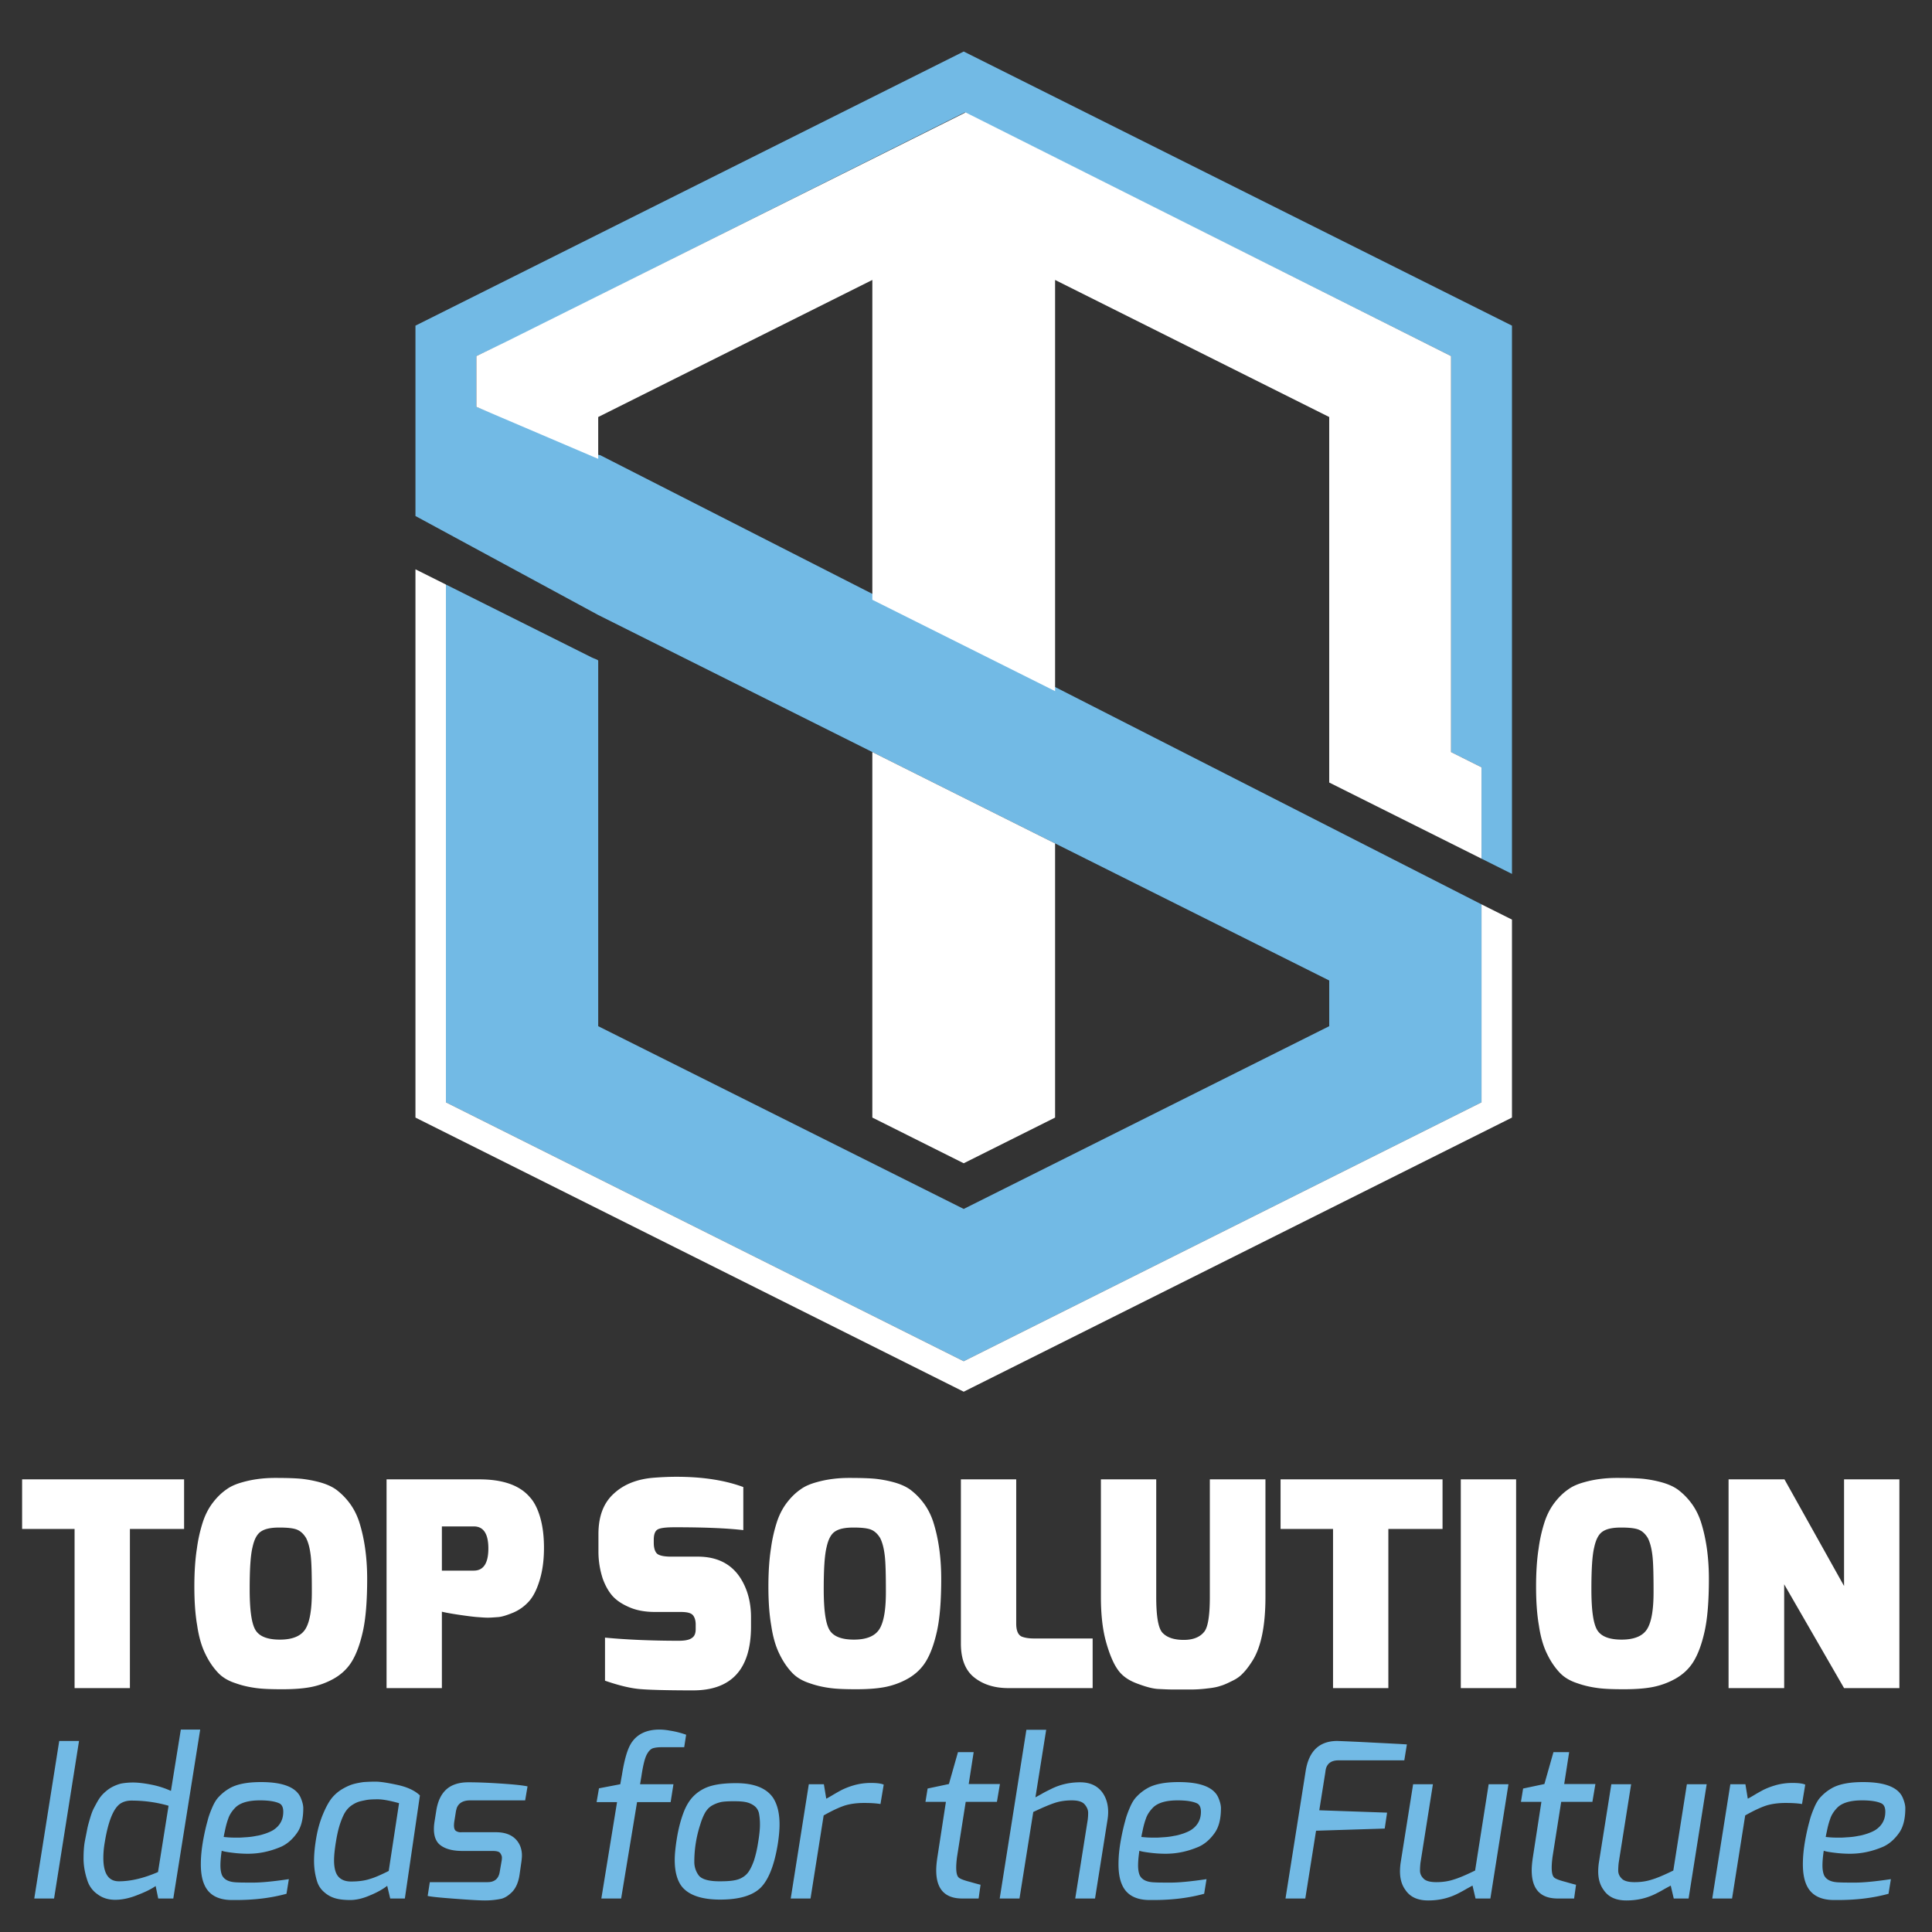 <svg viewBox="0 0 1184 1184" xmlns="http://www.w3.org/2000/svg" xml:space="preserve" style="fill-rule:evenodd;clip-rule:evenodd;stroke-linejoin:round;stroke-miterlimit:2"><rect x="0" y="0" width="1184" height="1184" fill="#333333" stroke="none"/><path d="M141.732 7.576 61.1 47.892v27.997l26.878 14.558 107.509 53.755v6.72l-53.755 26.877-53.754-26.877V97.167c0-.139-.596-.296-.941-.471L65.58 85.968v76.152l76.152 38.077 76.153-38.077v-29.117L88.249 66.93h-.141l-18.049-7.094v-7.465l4.76-2.24 67.052-33.596 71.534 35.836v58.234l4.48 2.24v13.439l4.479 2.24V47.892L141.732 7.576Z" style="fill:#72bae5;fill-rule:nonzero" transform="scale(4.167)"/><path d="M217.885 133.003v29.117l-76.153 38.077L65.58 162.12V85.968l-4.48-2.24v80.632l80.632 40.316 80.632-40.316v-29.117l-4.479-2.24Z" style="fill:#fff;fill-rule:nonzero" transform="scale(4.167)"/><path d="m128.294 164.36 13.438 6.72 13.439-6.72v-40.316l-26.877-13.439v53.755ZM87.978 67.485V61.33l40.316-20.158v47.036l26.877 13.438V41.172l40.316 20.158v53.755l22.398 11.199v-13.439l-4.48-2.24V52.371l-71.393-35.836-67.334 33.596-4.619 2.24v7.465l17.919 7.649ZM10.969 224.864v23.403h8.136v-23.403h7.969v-7.297H3.252v7.297h7.717ZM32.064 246.003c.671.713 1.552 1.217 2.601 1.552 1.048.378 2.097.587 3.061.713.965.126 2.223.168 3.775.168s2.894-.084 4.068-.294a11.266 11.266 0 0 0 3.439-1.216c1.132-.629 2.055-1.468 2.726-2.558.671-1.091 1.216-2.559 1.636-4.446.419-1.887.629-4.446.629-7.717 0-3.229-.419-6.081-1.216-8.515-.378-1.09-.881-2.013-1.51-2.81a9.658 9.658 0 0 0-1.887-1.844c-.672-.463-1.468-.798-2.391-1.05a17.632 17.632 0 0 0-2.684-.503c-.881-.084-2.139-.126-3.859-.126-1.719 0-3.313.21-4.781.629-.922.252-1.719.587-2.348 1.05-.671.461-1.301 1.047-1.93 1.844-.629.797-1.132 1.72-1.51 2.81a22.137 22.137 0 0 0-.922 4.028c-.252 1.593-.378 3.481-.378 5.62 0 2.138.126 4.068.42 5.745.251 1.72.671 3.104 1.216 4.194.545 1.133 1.174 2.013 1.845 2.726Zm9.017-21.348c1.133 0 2.014.083 2.559.293.545.21 1.006.631 1.384 1.26.335.671.545 1.51.671 2.558.126 1.049.168 2.81.168 5.368 0 2.559-.294 4.362-.923 5.411-.629 1.048-1.887 1.593-3.775 1.593-1.887 0-3.103-.503-3.648-1.509-.546-1.007-.797-2.978-.797-5.914 0-2.936.125-4.991.419-6.165.252-1.174.671-1.971 1.3-2.35.587-.378 1.468-.545 2.642-.545ZM64.987 248.268v-11.24c.126.042.881.21 2.265.42 1.384.209 2.391.335 2.978.377.587.042 1.09.084 1.509.084.42 0 .923-.042 1.51-.084s1.342-.293 2.265-.671a6.538 6.538 0 0 0 2.307-1.678c.629-.712 1.132-1.719 1.552-3.103.419-1.384.629-2.936.629-4.739 0-1.804-.21-3.314-.588-4.572-.377-1.258-.88-2.223-1.509-2.894-1.468-1.719-3.943-2.6-7.382-2.6H56.851v30.7h8.136Zm0-23.78h4.697c1.426 0 2.139 1.091 2.139 3.23 0 2.18-.713 3.271-2.139 3.271h-4.697v-6.501ZM88.641 232.162c.336.923.755 1.719 1.3 2.39.546.671 1.342 1.259 2.475 1.762 1.09.503 2.39.755 3.9.755h3.775c.881 0 1.468.126 1.761.419.294.294.462.797.462 1.426v.671c0 .629-.168 1.049-.546 1.3-.377.294-1.048.42-1.929.42-4.152 0-7.801-.168-10.862-.462v6.333c2.055.713 3.691 1.091 4.949 1.217 1.258.125 3.942.209 8.01.209 5.662 0 8.514-3.145 8.514-9.394v-1.384c0-1.636-.294-3.188-.923-4.572-1.3-2.894-3.606-4.32-6.92-4.32h-3.942c-1.049 0-1.762-.167-2.055-.461-.294-.293-.461-.839-.461-1.552v-.461c0-.839.209-1.342.629-1.552.419-.209 1.258-.293 2.474-.293 4.152 0 7.507.125 10.066.419v-6.333c-2.726-1.006-5.998-1.51-9.814-1.51-1.049 0-2.097.042-3.188.126-2.474.168-4.487.923-5.997 2.307-1.552 1.384-2.307 3.355-2.307 5.997v2.559c0 1.384.21 2.684.629 3.984ZM116.489 246.002c.671.713 1.552 1.216 2.601 1.552 1.048.377 2.097.587 3.061.713.965.126 2.223.168 3.775.168s2.894-.084 4.068-.294a11.292 11.292 0 0 0 3.439-1.216c1.132-.629 2.055-1.468 2.726-2.559.671-1.09 1.216-2.558 1.636-4.445.419-1.888.629-4.446.629-7.717 0-3.23-.419-6.082-1.216-8.514-.378-1.09-.881-2.013-1.51-2.81a9.658 9.658 0 0 0-1.887-1.844c-.672-.463-1.468-.798-2.391-1.05a17.62 17.62 0 0 0-2.685-.503c-.88-.084-2.138-.126-3.858-.126-1.719 0-3.313.21-4.781.629-.922.252-1.719.587-2.348 1.05-.671.461-1.301 1.047-1.93 1.844-.629.797-1.132 1.72-1.51 2.81a22.112 22.112 0 0 0-.922 4.026c-.252 1.594-.378 3.481-.378 5.62 0 2.139.126 4.068.42 5.746.251 1.719.671 3.103 1.216 4.194.545 1.132 1.174 2.013 1.845 2.726Zm9.017-21.347c1.133 0 2.014.083 2.559.293.545.21 1.006.629 1.384 1.258.335.671.545 1.51.67 2.559.127 1.048.168 2.81.168 5.368 0 2.558-.293 4.362-.922 5.41-.63 1.049-1.887 1.594-3.775 1.594-1.887 0-3.103-.503-3.648-1.51-.546-1.006-.797-2.978-.797-5.913 0-2.936.126-4.991.419-6.166.252-1.174.671-1.971 1.3-2.348.587-.378 1.468-.545 2.642-.545ZM143.247 246.673c1.3 1.049 2.978 1.594 5.033 1.594h12.414v-7.298h-8.64c-.671 0-1.258-.084-1.719-.251-.587-.21-.881-.881-.881-1.93v-21.221h-8.136v24.157c0 2.223.629 3.901 1.929 4.949ZM162.664 241.472c.503 1.804 1.09 3.188 1.719 4.069.629.922 1.594 1.593 2.852 2.055 1.216.461 2.265.755 3.062.797.797.042 1.594.083 2.432.083h2.349a20.4 20.4 0 0 0 2.558-.167c.797-.084 1.426-.21 1.888-.378.461-.126 1.006-.377 1.677-.713.629-.293 1.175-.671 1.594-1.132.419-.42.839-.965 1.3-1.678 1.342-2.013 2.013-5.2 2.013-9.562v-17.279h-8.178v17.279c0 2.852-.294 4.571-.881 5.201-.629.754-1.635 1.132-2.936 1.132-1.426 0-2.474-.336-3.145-1.049-.629-.671-.923-2.432-.923-5.284v-17.279h-8.136v17.279c0 2.642.252 4.823.755 6.626ZM196.048 224.864v23.403h8.136v-23.403h7.969v-7.297h-23.822v7.297h7.717ZM214.837 217.567h8.136v30.7h-8.136zM229.39 246.002c.671.713 1.552 1.216 2.6 1.552 1.049.377 2.097.587 3.062.713.965.126 2.223.168 3.775.168 1.551 0 2.893-.084 4.068-.294a11.301 11.301 0 0 0 3.439-1.216c1.132-.629 2.055-1.468 2.726-2.559.671-1.09 1.216-2.558 1.636-4.445.419-1.888.629-4.446.629-7.717 0-3.23-.42-6.082-1.217-8.514-.377-1.09-.88-2.013-1.509-2.81a9.66 9.66 0 0 0-1.888-1.844c-.671-.463-1.468-.798-2.39-1.05a17.654 17.654 0 0 0-2.684-.503c-.881-.084-2.139-.126-3.859-.126-1.719 0-3.313.21-4.781.629-.923.252-1.72.587-2.349 1.05-.671.461-1.3 1.047-1.929 1.844-.629.797-1.132 1.72-1.51 2.81a22.029 22.029 0 0 0-.922 4.026c-.252 1.594-.378 3.481-.378 5.62 0 2.139.126 4.068.42 5.746.251 1.719.671 3.103 1.216 4.194.545 1.132 1.174 2.013 1.845 2.726Zm9.017-21.347c1.133 0 2.013.083 2.559.293.545.21 1.006.629 1.384 1.258.335.671.545 1.51.671 2.559.125 1.048.167 2.81.167 5.368 0 2.558-.293 4.362-.922 5.41-.629 1.049-1.888 1.594-3.775 1.594s-3.103-.503-3.649-1.51c-.545-1.006-.797-2.978-.797-5.913 0-2.936.126-4.991.42-6.166.252-1.174.671-1.971 1.3-2.348.587-.378 1.468-.545 2.642-.545ZM262.397 248.267v-15.266l8.807 15.266h8.137v-30.7h-8.137v15.685l-8.765-15.685h-8.22v30.7h8.178Z" style="fill:#fff;fill-rule:nonzero" transform="scale(4.167)"/><path d="m7.952 279.211 3.671-23.169H8.711L5.04 279.211h2.912ZM15.358 263.639a4.896 4.896 0 0 0-.886 1.077c-.253.411-.475.854-.696 1.266-.223.443-.38.917-.538 1.455-.158.539-.318 1.077-.413 1.583-.095.506-.221 1.107-.348 1.773-.126.664-.189 1.519-.189 2.531 0 1.045.189 2.121.569 3.261a3.9 3.9 0 0 0 1.52 2.025c.728.539 1.582.792 2.564.792.981 0 2.088-.221 3.26-.697 1.17-.443 2.056-.886 2.69-1.329l.38 1.835h2.216l3.956-24.846h-2.849l-1.455 9.021a12.87 12.87 0 0 0-2.882-.918c-1.107-.221-2.025-.316-2.689-.316-.666 0-1.267.063-1.773.158a5.898 5.898 0 0 0-1.362.538c-.412.222-.759.506-1.075.791Zm.063 7.217c.506-3.037 1.267-4.906 2.279-5.602.443-.285.981-.443 1.615-.443 1.898 0 3.734.253 5.476.759l-1.552 9.749c-2.121.917-4.019 1.361-5.76 1.361-1.52 0-2.28-1.14-2.28-3.451 0-.696.064-1.487.222-2.373ZM38.368 262.089c-2.058 0-3.64.316-4.716.981a6.515 6.515 0 0 0-1.424 1.14c-.412.411-.728.949-1.014 1.613-.285.665-.538 1.329-.696 1.996-.19.663-.411 1.581-.633 2.784-.221 1.234-.348 2.405-.348 3.576 0 1.171.158 2.185.507 2.976.632 1.487 1.962 2.247 3.957 2.279h.727c2.754 0 5.222-.318 7.406-.919l.348-2.151c-2.341.348-4.082.506-5.191.506-1.139 0-1.962 0-2.436-.032-1.109-.031-1.836-.348-2.184-1.013-.159-.348-.253-.855-.253-1.456s.062-1.33.188-2.184c.223.095.729.19 1.49.285.727.095 1.518.158 2.373.158 1.678 0 3.291-.348 4.906-1.044.823-.38 1.583-1.014 2.247-1.931.665-.886.981-2.12.981-3.735 0-.411-.126-.917-.348-1.455-.633-1.583-2.595-2.374-5.855-2.374h-.032Zm-5.413 7.754c0-.032.064-.285.159-.76.095-.443.221-.981.443-1.583.158-.506.474-1.044.98-1.582.698-.759 1.932-1.14 3.704-1.14 1.298 0 2.248.158 2.849.444.38.19.57.601.57 1.234 0 1.139-.475 2.026-1.424 2.659-.348.221-.729.38-1.172.538-.475.158-.917.286-1.36.348-.443.095-.919.158-1.394.191-.506.03-.854.062-1.044.062h-.887c-.411 0-.886-.032-1.487-.095.032-.095.032-.19.063-.316ZM48.78 264.463c-.443.569-.854 1.329-1.265 2.31-.412.98-.76 2.12-.981 3.386-.223 1.267-.348 2.437-.348 3.514 0 1.076.157 2.09.443 3.007a3.384 3.384 0 0 0 1.107 1.645 4.098 4.098 0 0 0 1.582.856c.539.158 1.267.253 2.184.253.886 0 1.868-.223 2.944-.697 1.077-.443 1.899-.918 2.5-1.392l.443 1.866h2.153l2.216-15.161c-.761-.727-1.868-1.234-3.323-1.55-1.457-.316-2.533-.476-3.197-.476-.697 0-1.298.033-1.773.065-.475.063-.982.158-1.457.285-.474.126-1.044.379-1.645.727a5.912 5.912 0 0 0-1.583 1.362Zm2.944 1.044c.379-.253.697-.411.982-.506.253-.095.601-.16 1.044-.253.443-.095 1.044-.127 1.803-.127.729 0 1.773.19 3.135.57l-1.52 9.969c-1.076.538-1.993.951-2.754 1.172-.759.253-1.677.38-2.785.38s-1.867-.443-2.216-1.299c-.19-.474-.285-1.075-.285-1.803 0-.729.095-1.583.253-2.596.16-1.013.348-1.899.601-2.69.255-.759.508-1.362.761-1.773.253-.411.569-.759.981-1.044ZM63.213 276.807l-.316 2.026c.537.125 1.836.253 3.956.411 2.121.158 3.609.253 4.495.253.854 0 1.678-.095 2.405-.253.507-.128 1.044-.476 1.582-1.014.538-.569.919-1.423 1.077-2.532l.285-1.993c.031-.285.063-.539.063-.824 0-.854-.253-1.613-.759-2.216-.666-.791-1.678-1.202-3.07-1.202h-5.033a1.324 1.324 0 0 1-.791-.158c-.318-.158-.413-.665-.286-1.457l.221-1.392c.032-.221.095-.38.127-.538.286-.759.95-1.14 1.994-1.14h8.072l.348-2.056c-.728-.159-1.995-.285-3.861-.412-1.868-.126-3.483-.19-4.843-.19-1.361 0-2.438.348-3.197 1.013-.791.696-1.297 1.741-1.52 3.165l-.253 1.584c-.063.41-.095.758-.095 1.106 0 .981.253 1.71.759 2.216.729.665 1.868 1.013 3.42 1.013h4.43c.603 0 .982.095 1.139.316.16.222.255.443.255.666 0 .221-.032.443-.064.601l-.253 1.455c-.158 1.044-.76 1.552-1.804 1.552h-8.483ZM92.838 256.36c-.569.886-1.012 2.436-1.36 4.62l-.255 1.425-3.133.601-.348 2.026h3.007l-2.31 14.179h2.912l2.341-14.179h4.938l.412-2.627h-4.907l.191-1.14c.253-1.708.538-2.849.886-3.386.222-.38.475-.633.791-.76.317-.095.728-.158 1.267-.158h3.355l.284-1.836a12.752 12.752 0 0 0-2.374-.601 8.838 8.838 0 0 0-1.518-.159c-1.931 0-3.325.665-4.179 1.995ZM104.676 262.627a5.883 5.883 0 0 0-2.501 1.36c-.727.666-1.265 1.552-1.676 2.659-.412 1.107-.728 2.342-.951 3.704-.22 1.361-.316 2.405-.316 3.197 0 1.677.349 2.975 1.013 3.861 1.013 1.297 2.912 1.963 5.666 1.963 2.754 0 4.747-.571 5.95-1.742 1.171-1.17 2.025-3.323 2.533-6.456.158-1.044.253-1.995.253-2.849 0-1.646-.318-2.944-.949-3.924-.982-1.425-2.787-2.153-5.446-2.153-1.455 0-2.657.127-3.576.38Zm-.917 3.861c.284-.443.632-.791 1.075-1.013a4.8 4.8 0 0 1 1.33-.474c.443-.065 1.013-.095 1.74-.095.729 0 1.299.03 1.773.126.475.095.886.285 1.234.538.348.253.571.601.697 1.044.095.475.159 1.046.159 1.71 0 .696-.095 1.615-.285 2.722a16.924 16.924 0 0 1-.601 2.596c-.253.696-.508 1.234-.792 1.645-.285.411-.696.759-1.266 1.012-.571.255-1.488.381-2.785.381-1.742.032-2.849-.286-3.292-.887a3.303 3.303 0 0 1-.634-1.962c0-1.867.286-3.702.887-5.539.222-.727.475-1.33.76-1.804ZM122.369 264.052c-.475.283-.76.441-.855.473l-.348-2.12h-2.215l-2.659 16.806h2.912l1.931-12.217c1.234-.696 2.246-1.171 3.102-1.455.822-.253 1.771-.38 2.848-.38 1.075 0 1.868.063 2.406.158l.475-2.849c-.317-.158-.951-.253-1.868-.253a9.1 9.1 0 0 0-2.533.348 10.81 10.81 0 0 0-1.803.697c-.476.253-.919.506-1.393.792ZM143.924 279.211l.285-2.025c-.032 0-.538-.126-1.52-.411-.981-.253-1.55-.476-1.74-.697-.348-.38-.411-1.392-.19-3.039l1.266-8.038h4.59l.443-2.627h-4.59l.727-4.685h-2.309l-1.33 4.685-3.134.664-.316 1.963h3.007l-1.266 8.228c-.096.666-.158 1.267-.158 1.837 0 2.753 1.266 4.145 3.829 4.145h2.406ZM158.863 262.12c-1.52 0-2.943.317-4.273.981-.443.222-.918.443-1.393.728-.507.285-.822.443-.918.506l1.583-9.938h-2.912l-3.924 24.814h2.91l2.026-12.723c1.33-.633 2.375-1.076 3.134-1.329.76-.253 1.615-.381 2.532-.381.919 0 1.552.191 1.9.602.348.412.506.823.506 1.234 0 .412-.032.761-.063 1.014l-1.837 11.583h2.912l1.836-11.583c.064-.411.095-.792.095-1.14 0-1.044-.253-1.995-.791-2.786-.727-1.044-1.836-1.582-3.323-1.582ZM173.326 262.089c-2.056 0-3.639.316-4.715.981a6.57 6.57 0 0 0-1.425 1.14c-.411.411-.728.949-1.012 1.613-.285.665-.538 1.329-.696 1.996-.19.663-.412 1.581-.633 2.784-.223 1.234-.348 2.405-.348 3.576 0 1.171.158 2.185.506 2.976.633 1.487 1.962 2.247 3.956 2.279h.728c2.754 0 5.222-.318 7.407-.919l.348-2.151c-2.343.348-4.084.506-5.191.506-1.139 0-1.963 0-2.438-.032-1.107-.031-1.835-.348-2.184-1.013-.158-.348-.253-.855-.253-1.456s.063-1.33.191-2.184c.22.095.728.19 1.487.285.728.095 1.52.158 2.374.158 1.677 0 3.292-.348 4.905-1.044.824-.38 1.583-1.014 2.248-1.931.664-.886.982-2.12.982-3.735 0-.411-.127-.917-.348-1.455-.634-1.583-2.596-2.374-5.857-2.374h-.032Zm-5.411 7.754c0-.032.063-.285.158-.76.095-.443.222-.981.443-1.583.158-.506.475-1.044.981-1.582.696-.759 1.931-1.14 3.703-1.14 1.298 0 2.247.158 2.85.444.378.19.569.601.569 1.234 0 1.139-.476 2.026-1.425 2.659-.348.221-.727.38-1.17.538-.475.158-.919.286-1.362.348-.443.095-.918.158-1.392.191-.506.03-.854.062-1.044.062h-.887c-.412 0-.886-.032-1.487-.095.03-.095.03-.19.063-.316ZM192.031 260.411l-2.974 18.8h2.912l1.582-9.969 10.098-.317.348-2.342-9.971-.348.887-5.571c.031-.253.063-.475.126-.665.253-.727.855-1.107 1.804-1.107h9.686l.38-2.342c-.38-.032-2.153-.127-5.318-.285a339.987 339.987 0 0 0-4.906-.223c-2.628 0-4.178 1.457-4.654 4.369ZM210.738 262.405h-2.912l-1.836 11.553a9.036 9.036 0 0 0-.095 1.266c0 1.075.255 1.994.792 2.722.697 1.045 1.804 1.551 3.355 1.551 1.552 0 2.976-.316 4.304-.982.443-.221.919-.474 1.394-.759.474-.253.759-.411.822-.443l.443 1.898h2.184l2.659-16.806h-2.912l-1.994 12.692c-1.361.666-2.406 1.107-3.165 1.33-.759.253-1.614.38-2.531.38-.951 0-1.583-.19-1.9-.538-.348-.348-.506-.729-.506-1.172 0-.411.032-.791.063-1.107l1.835-11.585ZM231.503 279.211l.283-2.025c-.03 0-.538-.126-1.518-.411-.981-.253-1.552-.476-1.742-.697-.348-.38-.411-1.392-.189-3.039l1.266-8.038h4.589l.443-2.627h-4.589l.728-4.685h-2.311l-1.329 4.685-3.133.664-.317 1.963h3.007l-1.266 8.228c-.095.666-.159 1.267-.159 1.837 0 2.753 1.267 4.145 3.831 4.145h2.406ZM239.889 262.405h-2.912l-1.835 11.553a8.892 8.892 0 0 0-.096 1.266c0 1.075.253 1.994.792 2.722.696 1.045 1.805 1.551 3.355 1.551s2.975-.316 4.304-.982a20.27 20.27 0 0 0 1.393-.759c.475-.253.76-.411.823-.443l.443 1.898h2.184l2.659-16.806h-2.912l-1.994 12.692c-1.361.666-2.406 1.109-3.165 1.33-.76.253-1.614.38-2.533.38-.949 0-1.582-.19-1.898-.538-.348-.348-.506-.729-.506-1.172 0-.411.03-.791.063-1.107l1.835-11.585ZM257.898 264.052c-.474.283-.759.441-.854.473l-.348-2.12h-2.216l-2.659 16.806h2.912l1.931-12.217c1.234-.696 2.247-1.171 3.101-1.455.823-.253 1.773-.38 2.85-.38 1.076 0 1.868.063 2.406.158l.474-2.849c-.316-.158-.949-.253-1.868-.253-.917 0-1.772.127-2.532.348-.759.222-1.361.475-1.803.697-.476.253-.92.506-1.394.792ZM273.978 262.089c-2.058 0-3.641.316-4.717.981a6.619 6.619 0 0 0-1.425 1.14c-.411.411-.727.949-1.012 1.613-.285.665-.538 1.329-.696 1.996-.19.663-.412 1.581-.633 2.784-.222 1.234-.348 2.405-.348 3.577 0 1.17.158 2.184.506 2.975.633 1.487 1.963 2.247 3.956 2.279h.728c2.755 0 5.223-.318 7.407-.919l.348-2.151c-2.343.348-4.083.506-5.191.506-1.139 0-1.962 0-2.438-.032-1.107-.031-1.835-.348-2.183-1.013-.158-.348-.253-.854-.253-1.456 0-.601.062-1.33.19-2.184.221.095.728.19 1.487.285.729.095 1.52.158 2.374.158 1.678 0 3.292-.348 4.906-1.044.823-.38 1.582-1.014 2.248-1.931.664-.886.981-2.12.981-3.735 0-.411-.127-.917-.348-1.455-.633-1.583-2.596-2.374-5.856-2.374h-.031Zm-5.413 7.754c0-.032.063-.285.158-.76.095-.443.222-.98.443-1.583.158-.506.475-1.044.981-1.582.697-.759 1.931-1.14 3.704-1.14 1.297 0 2.246.158 2.849.444.379.19.569.601.569 1.234 0 1.139-.474 2.026-1.425 2.659-.348.222-.727.38-1.17.538-.475.158-.918.286-1.362.348-.443.095-.917.158-1.392.191-.506.03-.854.062-1.044.062h-.887c-.411 0-.886-.032-1.487-.095.031-.095.031-.19.063-.316Z" style="fill:#72bae5;fill-rule:nonzero" transform="scale(4.167)"/></svg>